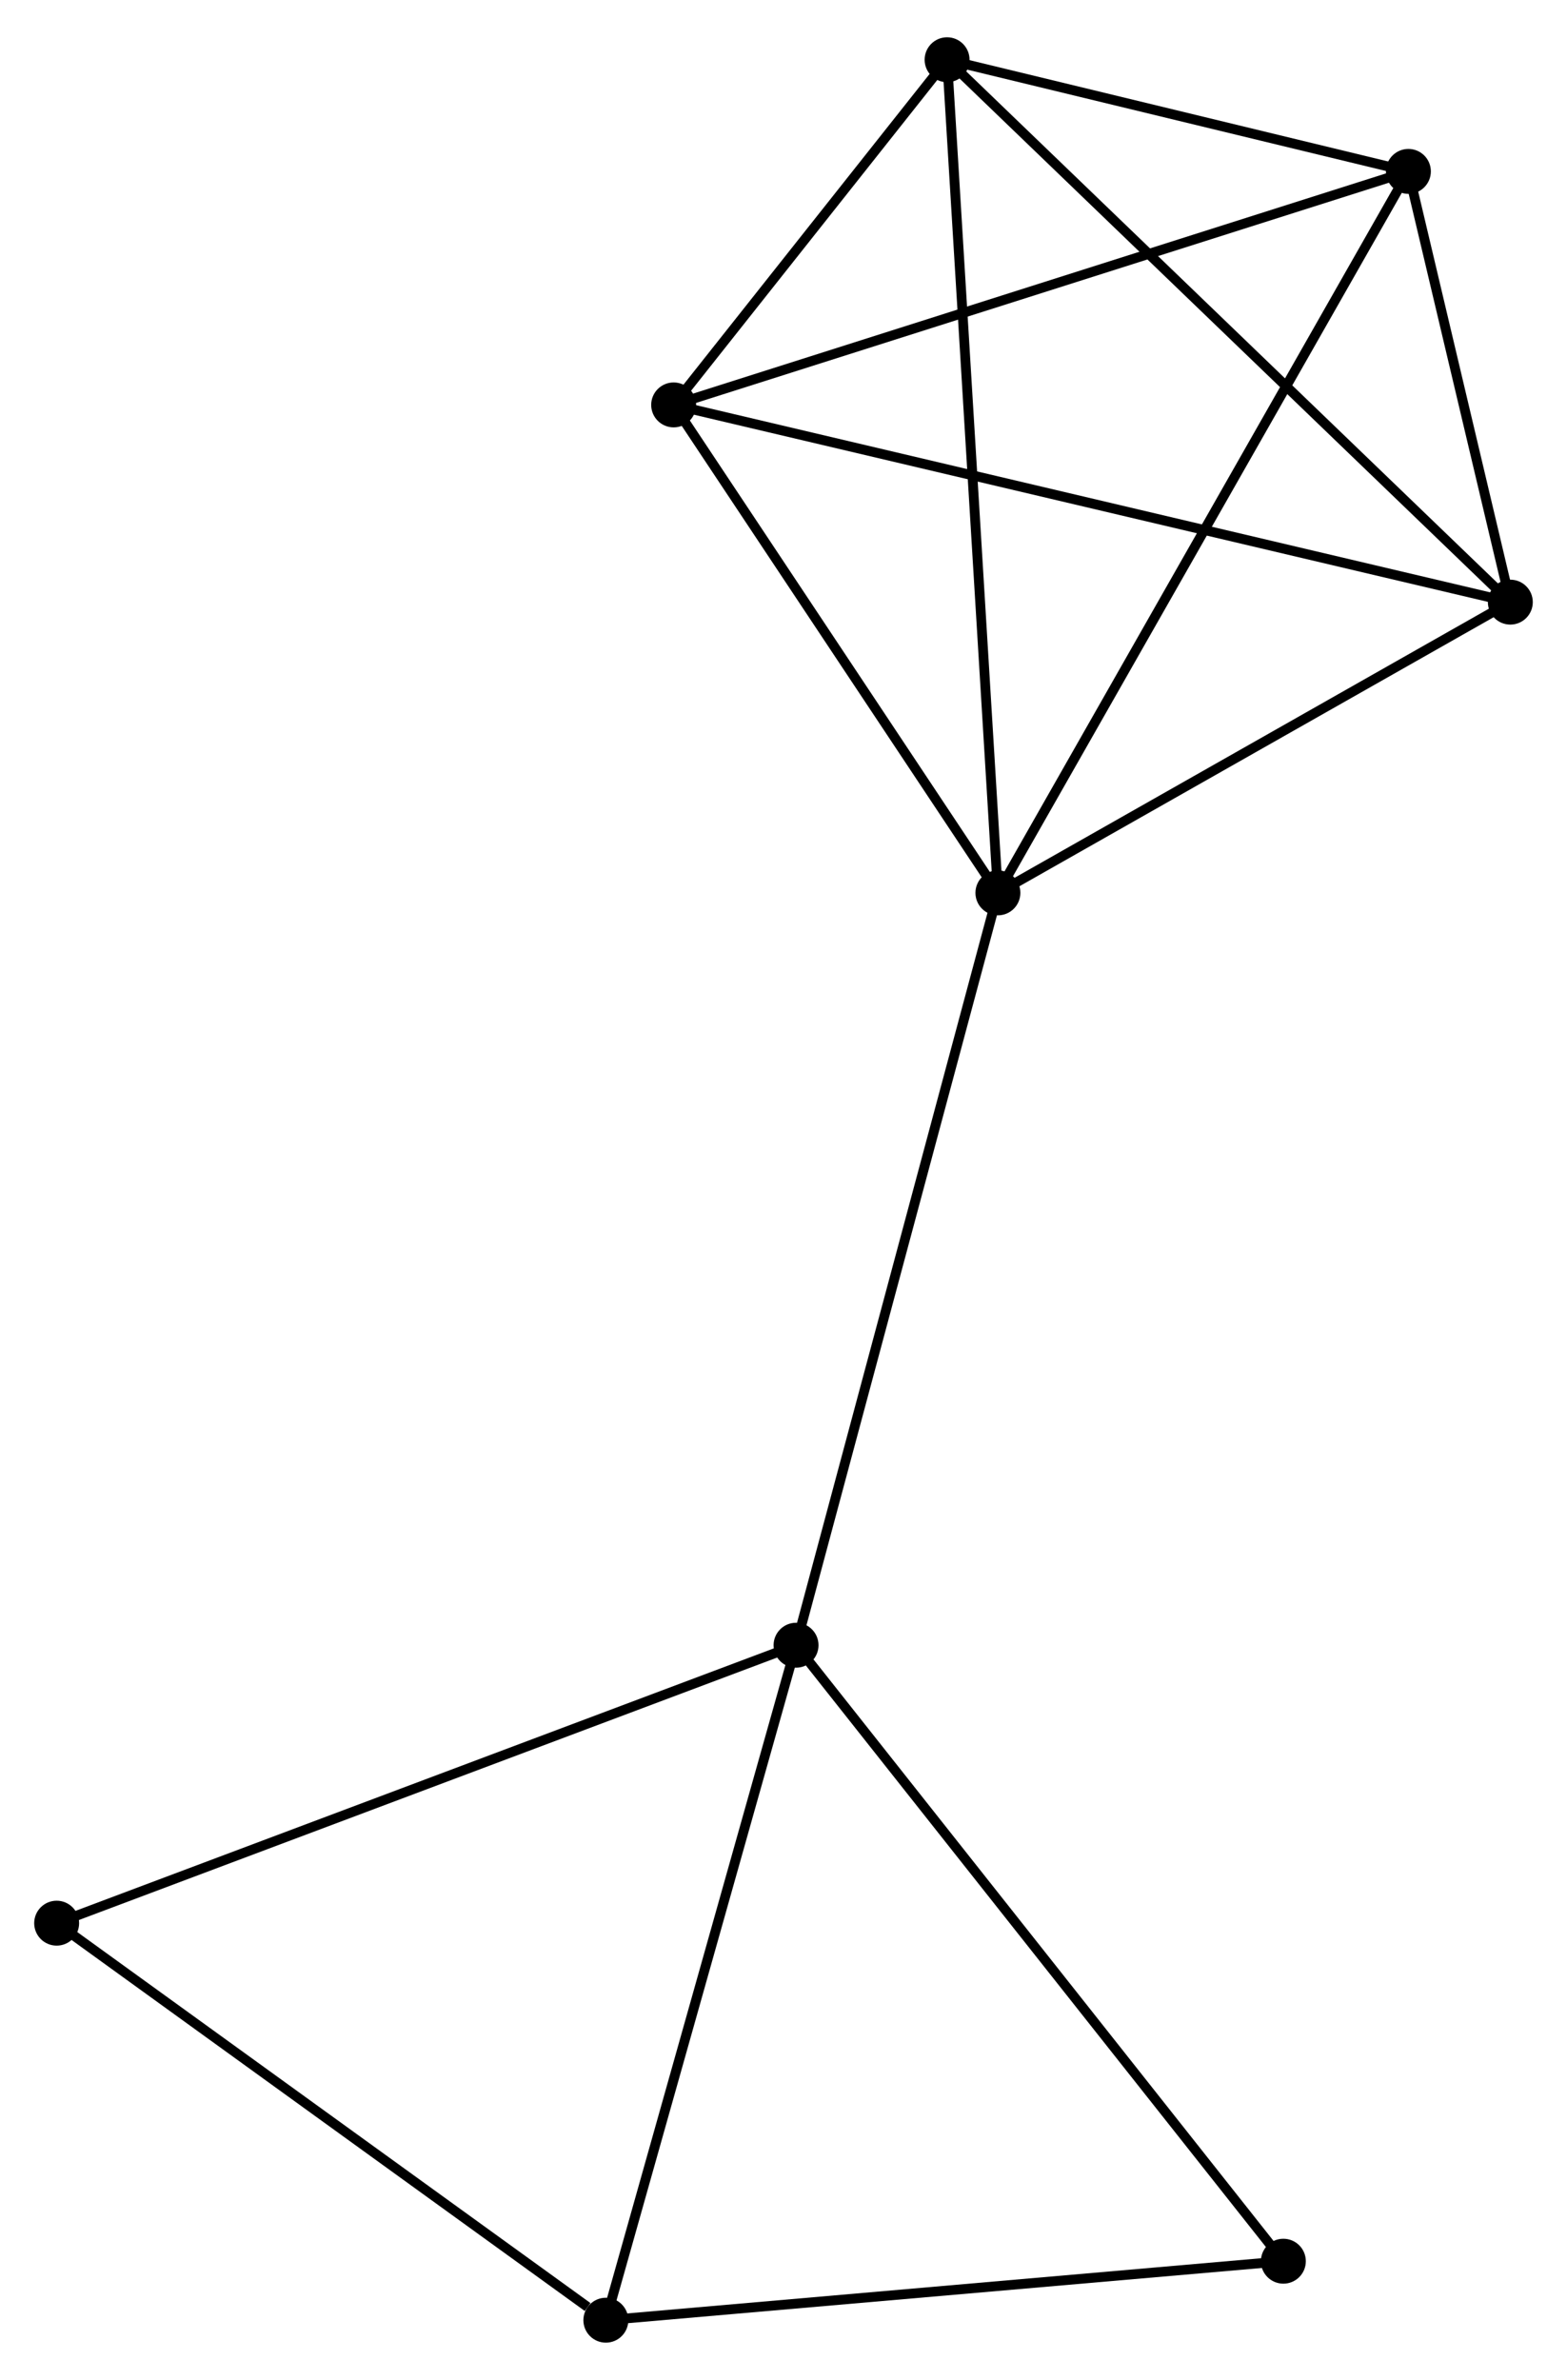 <?xml version="1.0" encoding="UTF-8" standalone="no"?>
<!DOCTYPE svg PUBLIC "-//W3C//DTD SVG 1.1//EN"
 "http://www.w3.org/Graphics/SVG/1.1/DTD/svg11.dtd">
<!-- Generated by graphviz version 2.36.0 (20140111.2315)
 -->
<!-- Title: %3 Pages: 1 -->
<svg width="160pt" height="243pt"
 viewBox="0.00 0.00 160.43 243.02" xmlns="http://www.w3.org/2000/svg" xmlns:xlink="http://www.w3.org/1999/xlink">
<g id="graph0" class="graph" transform="scale(1 1) rotate(0) translate(4 239.022)">
<title>%3</title>
<!-- 0 -->
<g id="node1" class="node"><title>0</title>
<ellipse fill="black" stroke="black" cx="98.166" cy="-147.928" rx="1.8" ry="1.8"/>
</g>
<!-- 1 -->
<g id="node2" class="node"><title>1</title>
<ellipse fill="black" stroke="black" cx="150.628" cy="-177.693" rx="1.8" ry="1.8"/>
</g>
<!-- 0&#45;&#45;1 -->
<g id="edge1" class="edge"><title>0&#45;&#45;1</title>
<path fill="none" stroke="black" d="M99.912,-148.919C107.877,-153.438 140.733,-172.079 148.822,-176.669"/>
</g>
<!-- 2 -->
<g id="node3" class="node"><title>2</title>
<ellipse fill="black" stroke="black" cx="77.5" cy="-70.903" rx="1.8" ry="1.8"/>
</g>
<!-- 0&#45;&#45;2 -->
<g id="edge2" class="edge"><title>0&#45;&#45;2</title>
<path fill="none" stroke="black" d="M97.655,-146.024C94.796,-135.368 80.806,-83.222 77.993,-72.74"/>
</g>
<!-- 3 -->
<g id="node4" class="node"><title>3</title>
<ellipse fill="black" stroke="black" cx="92.963" cy="-233.222" rx="1.8" ry="1.8"/>
</g>
<!-- 0&#45;&#45;3 -->
<g id="edge3" class="edge"><title>0&#45;&#45;3</title>
<path fill="none" stroke="black" d="M98.037,-150.037C97.318,-161.837 93.796,-219.58 93.088,-231.188"/>
</g>
<!-- 4 -->
<g id="node5" class="node"><title>4</title>
<ellipse fill="black" stroke="black" cx="140.192" cy="-221.791" rx="1.8" ry="1.8"/>
</g>
<!-- 0&#45;&#45;4 -->
<g id="edge4" class="edge"><title>0&#45;&#45;4</title>
<path fill="none" stroke="black" d="M99.205,-149.754C105.019,-159.973 133.47,-209.977 139.189,-220.029"/>
</g>
<!-- 5 -->
<g id="node6" class="node"><title>5</title>
<ellipse fill="black" stroke="black" cx="64.969" cy="-197.884" rx="1.8" ry="1.8"/>
</g>
<!-- 0&#45;&#45;5 -->
<g id="edge5" class="edge"><title>0&#45;&#45;5</title>
<path fill="none" stroke="black" d="M97.061,-149.591C92.021,-157.175 71.231,-188.462 66.112,-196.165"/>
</g>
<!-- 1&#45;&#45;3 -->
<g id="edge6" class="edge"><title>1&#45;&#45;3</title>
<path fill="none" stroke="black" d="M149.203,-179.066C141.294,-186.682 102.863,-223.689 94.551,-231.694"/>
</g>
<!-- 1&#45;&#45;4 -->
<g id="edge7" class="edge"><title>1&#45;&#45;4</title>
<path fill="none" stroke="black" d="M150.18,-179.588C148.463,-186.842 142.32,-212.796 140.627,-219.952"/>
</g>
<!-- 1&#45;&#45;5 -->
<g id="edge8" class="edge"><title>1&#45;&#45;5</title>
<path fill="none" stroke="black" d="M148.839,-178.115C137.691,-180.743 77.868,-194.844 66.749,-197.465"/>
</g>
<!-- 6 -->
<g id="node7" class="node"><title>6</title>
<ellipse fill="black" stroke="black" cx="58.028" cy="-1.8" rx="1.8" ry="1.8"/>
</g>
<!-- 2&#45;&#45;6 -->
<g id="edge9" class="edge"><title>2&#45;&#45;6</title>
<path fill="none" stroke="black" d="M76.939,-68.909C74.095,-58.818 61.316,-13.47 58.555,-3.671"/>
</g>
<!-- 7 -->
<g id="node8" class="node"><title>7</title>
<ellipse fill="black" stroke="black" cx="127.391" cy="-7.839" rx="1.8" ry="1.8"/>
</g>
<!-- 2&#45;&#45;7 -->
<g id="edge10" class="edge"><title>2&#45;&#45;7</title>
<path fill="none" stroke="black" d="M78.734,-69.344C85.576,-60.695 118.826,-18.666 126.018,-9.575"/>
</g>
<!-- 8 -->
<g id="node9" class="node"><title>8</title>
<ellipse fill="black" stroke="black" cx="1.8" cy="-42.447" rx="1.8" ry="1.8"/>
</g>
<!-- 2&#45;&#45;8 -->
<g id="edge11" class="edge"><title>2&#45;&#45;8</title>
<path fill="none" stroke="black" d="M75.629,-70.199C65.156,-66.262 13.908,-46.998 3.606,-43.126"/>
</g>
<!-- 3&#45;&#45;4 -->
<g id="edge12" class="edge"><title>3&#45;&#45;4</title>
<path fill="none" stroke="black" d="M94.993,-232.731C102.761,-230.851 130.558,-224.122 138.222,-222.267"/>
</g>
<!-- 3&#45;&#45;5 -->
<g id="edge13" class="edge"><title>3&#45;&#45;5</title>
<path fill="none" stroke="black" d="M91.761,-231.704C87.156,-225.891 70.679,-205.092 66.136,-199.358"/>
</g>
<!-- 4&#45;&#45;5 -->
<g id="edge14" class="edge"><title>4&#45;&#45;5</title>
<path fill="none" stroke="black" d="M138.332,-221.2C127.925,-217.892 77,-201.708 66.764,-198.455"/>
</g>
<!-- 6&#45;&#45;7 -->
<g id="edge15" class="edge"><title>6&#45;&#45;7</title>
<path fill="none" stroke="black" d="M60.029,-1.974C70.158,-2.856 115.677,-6.82 125.514,-7.676"/>
</g>
<!-- 6&#45;&#45;8 -->
<g id="edge16" class="edge"><title>6&#45;&#45;8</title>
<path fill="none" stroke="black" d="M56.157,-3.152C47.468,-9.434 11.139,-35.696 3.297,-41.365"/>
</g>
</g>
</svg>

